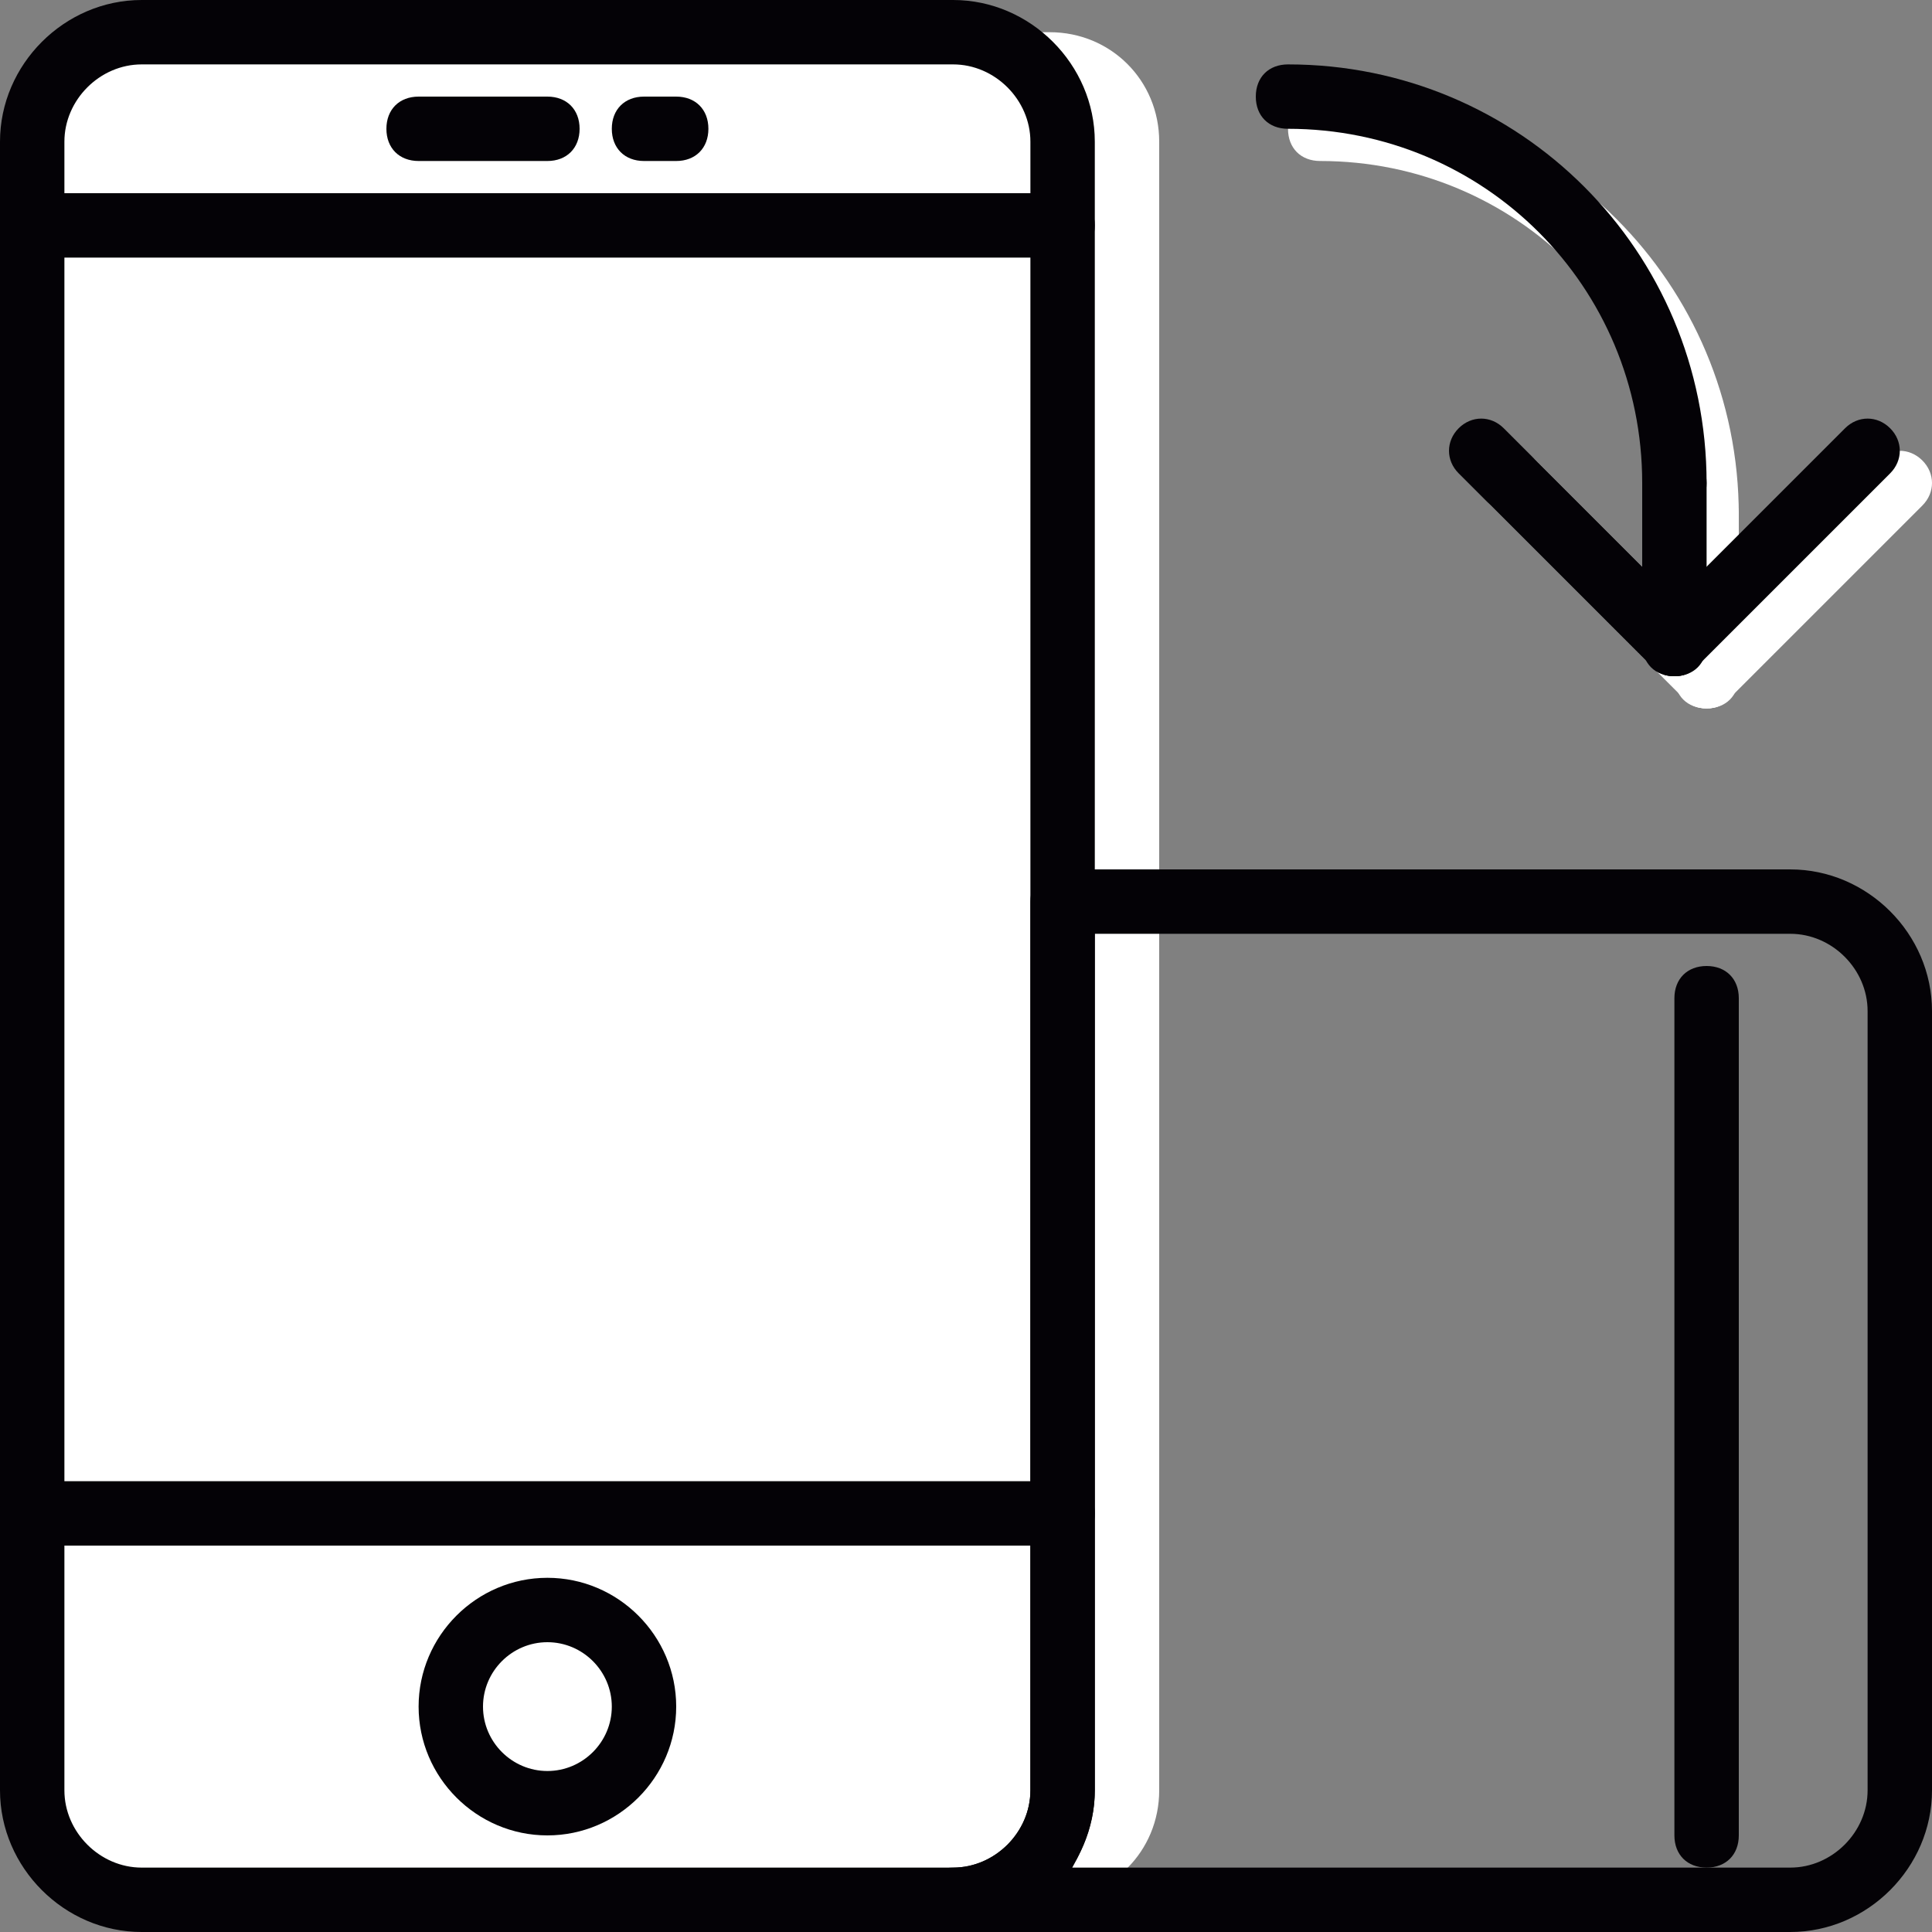 <!DOCTYPE svg PUBLIC "-//W3C//DTD SVG 1.1//EN" "http://www.w3.org/Graphics/SVG/1.1/DTD/svg11.dtd">
<!-- Uploaded to: SVG Repo, www.svgrepo.com, Transformed by: SVG Repo Mixer Tools -->
<svg height="64px" width="64px" version="1.1" id="Layer_1" xmlns="http://www.w3.org/2000/svg" xmlns:xlink="http://www.w3.org/1999/xlink" viewBox="0 0 512 512" xml:space="preserve" fill="#000000">
<rect x="0" y="0" width="512" height="512" fill="#808080" stroke="none"/>
<g id="SVGRepo_bgCarrier" stroke-width="0"/>
<g id="SVGRepo_tracerCarrier" stroke-linecap="round" stroke-linejoin="round"/>
<g id="SVGRepo_iconCarrier"> <g transform="translate(1 1)"> <g> <path style="fill:#ffffff;" d="M277.187,502.467H178.2c-16.213,0-29.013-12.8-29.013-29.013V36.547 c0-16.213,12.8-29.013,29.013-29.013h98.987c16.213,0,29.013,12.8,29.013,29.013v436.907 C306.2,489.667,293.4,502.467,277.187,502.467"/> <path style="fill:#ffffff;" d="M451.267,144.067c-5.12,0-8.533-3.413-8.533-8.533c0-52.053-41.813-93.867-93.867-93.867 c-5.12,0-8.533-3.413-8.533-8.533s3.413-8.533,8.533-8.533c61.44,0,110.933,49.493,110.933,110.933 C459.8,140.653,456.387,144.067,451.267,144.067z"/> <path style="fill:#ffffff;" d="M451.267,186.733c-2.56,0-4.267-0.853-5.973-2.56l-51.2-51.2c-3.413-3.413-3.413-8.533,0-11.947 c3.413-3.413,8.533-3.413,11.947,0l51.2,51.2c3.413,3.413,3.413,8.533,0,11.947C455.533,185.88,453.827,186.733,451.267,186.733z"/> <path style="fill:#ffffff;" d="M451.267,186.733c-2.56,0-4.267-0.853-5.973-2.56c-3.413-3.413-3.413-8.533,0-11.947l51.2-51.2 c3.413-3.413,8.533-3.413,11.947,0s3.413,8.533,0,11.947l-51.2,51.2C455.533,185.88,453.827,186.733,451.267,186.733z"/> <path style="fill:#ffffff;" d="M451.267,186.733c-5.12,0-8.533-3.413-8.533-8.533v-42.667c0-5.12,3.413-8.533,8.533-8.533 s8.533,3.413,8.533,8.533V178.2C459.8,183.32,456.387,186.733,451.267,186.733z"/> </g> <path style="fill:#ffffff;" d="M260.12,502.467h-98.987c-16.213,0-29.013-12.8-29.013-29.013V36.547 c0-16.213,12.8-29.013,29.013-29.013h98.987c16.213,0,29.013,12.8,29.013,29.013v436.907 C289.133,489.667,276.333,502.467,260.12,502.467"/> <path style="fill:#FFFFFF;" d="M135.533,502.467H36.547c-16.213,0-29.013-12.8-29.013-29.013V36.547 c0-16.213,12.8-29.013,29.013-29.013h98.987c16.213,0,29.013,12.8,29.013,29.013v436.907 C164.547,489.667,151.747,502.467,135.533,502.467"/> <path style="fill:#ffffff;" d="M225.987,502.467H62.147c-16.213,0-29.013-12.8-29.013-29.013V36.547 c0-16.213,12.8-29.013,29.013-29.013h163.84C242.2,7.533,255,20.333,255,36.547v436.907C255,489.667,242.2,502.467,225.987,502.467 "/> <path style="fill:#ffffff;" d="M169.667,451.267c0,14.507-11.093,25.6-25.6,25.6c-14.507,0-25.6-11.093-25.6-25.6 s11.093-25.6,25.6-25.6S169.667,436.76,169.667,451.267"/> <g> <path style="fill:#040206;" d="M251.587,511H36.547C16.067,511-1,493.933-1,473.453V36.547C-1,16.067,16.067-1,36.547-1h215.04 c20.48,0,37.547,17.067,37.547,37.547v436.907C289.133,493.933,272.067,511,251.587,511z M36.547,16.067 c-11.093,0-20.48,9.387-20.48,20.48v436.907c0,11.093,9.387,20.48,20.48,20.48h215.04c11.093,0,20.48-9.387,20.48-20.48V36.547 c0-11.093-9.387-20.48-20.48-20.48H36.547z"/> <path style="fill:#040206;" d="M144.067,485.4c-18.773,0-34.133-15.36-34.133-34.133s15.36-34.133,34.133-34.133 s34.133,15.36,34.133,34.133S162.84,485.4,144.067,485.4z M144.067,434.2c-9.387,0-17.067,7.68-17.067,17.067 s7.68,17.067,17.067,17.067c9.387,0,17.067-7.68,17.067-17.067S153.453,434.2,144.067,434.2z"/> <path style="fill:#040206;" d="M280.6,408.6H7.533c-5.12,0-8.533-3.413-8.533-8.533c0-5.12,3.413-8.533,8.533-8.533H280.6 c5.12,0,8.533,3.413,8.533,8.533C289.133,405.187,285.72,408.6,280.6,408.6z"/> <path style="fill:#040206;" d="M280.6,67.267H7.533C2.413,67.267-1,63.853-1,58.733S2.413,50.2,7.533,50.2H280.6 c5.12,0,8.533,3.413,8.533,8.533S285.72,67.267,280.6,67.267z"/> <path style="fill:#040206;" d="M144.067,41.667h-34.133c-5.12,0-8.533-3.413-8.533-8.533s3.413-8.533,8.533-8.533h34.133 c5.12,0,8.533,3.413,8.533,8.533S149.187,41.667,144.067,41.667z"/> <path style="fill:#040206;" d="M178.2,41.667h-8.533c-5.12,0-8.533-3.413-8.533-8.533s3.413-8.533,8.533-8.533h8.533 c5.12,0,8.533,3.413,8.533,8.533S183.32,41.667,178.2,41.667z"/> <path style="fill:#040206;" d="M451.267,493.933c-5.12,0-8.533-3.413-8.533-8.533V263.533c0-5.12,3.413-8.533,8.533-8.533 s8.533,3.413,8.533,8.533V485.4C459.8,490.52,456.387,493.933,451.267,493.933z"/> <path style="fill:#040206;" d="M473.453,511H251.587c-5.12,0-8.533-3.413-8.533-8.533s3.413-8.533,8.533-8.533 c11.093,0,20.48-9.387,20.48-20.48v-235.52c0-5.12,3.413-8.533,8.533-8.533h192.853c20.48,0,37.547,17.067,37.547,37.547v206.507 C511,493.933,493.933,511,473.453,511z M283.16,493.933h190.293c11.093,0,20.48-9.387,20.48-20.48V266.947 c0-11.093-9.387-20.48-20.48-20.48h-184.32v226.987C289.133,481.133,286.573,487.96,283.16,493.933z"/> <path style="fill:#040206;" d="M442.733,135.533c-5.12,0-8.533-3.413-8.533-8.533c0-52.053-41.813-93.867-93.867-93.867 c-5.12,0-8.533-3.413-8.533-8.533s3.413-8.533,8.533-8.533c61.44,0,110.933,49.493,110.933,110.933 C451.267,132.12,447.853,135.533,442.733,135.533z"/> <path style="fill:#040206;" d="M442.733,178.2c-2.56,0-4.267-0.853-5.973-2.56l-51.2-51.2c-3.413-3.413-3.413-8.533,0-11.947 c3.413-3.413,8.533-3.413,11.947,0l51.2,51.2c3.413,3.413,3.413,8.533,0,11.947C447,177.347,445.293,178.2,442.733,178.2z"/> <path style="fill:#040206;" d="M442.733,178.2c-2.56,0-4.267-0.853-5.973-2.56c-3.413-3.413-3.413-8.533,0-11.947l51.2-51.2 c3.413-3.413,8.533-3.413,11.947,0c3.413,3.413,3.413,8.533,0,11.947l-51.2,51.2C447,177.347,445.293,178.2,442.733,178.2z"/> <path style="fill:#040206;" d="M442.733,178.2c-5.12,0-8.533-3.413-8.533-8.533V127c0-5.12,3.413-8.533,8.533-8.533 c5.12,0,8.533,3.413,8.533,8.533v42.667C451.267,174.787,447.853,178.2,442.733,178.2z"/> </g> </g> </g>
</svg>